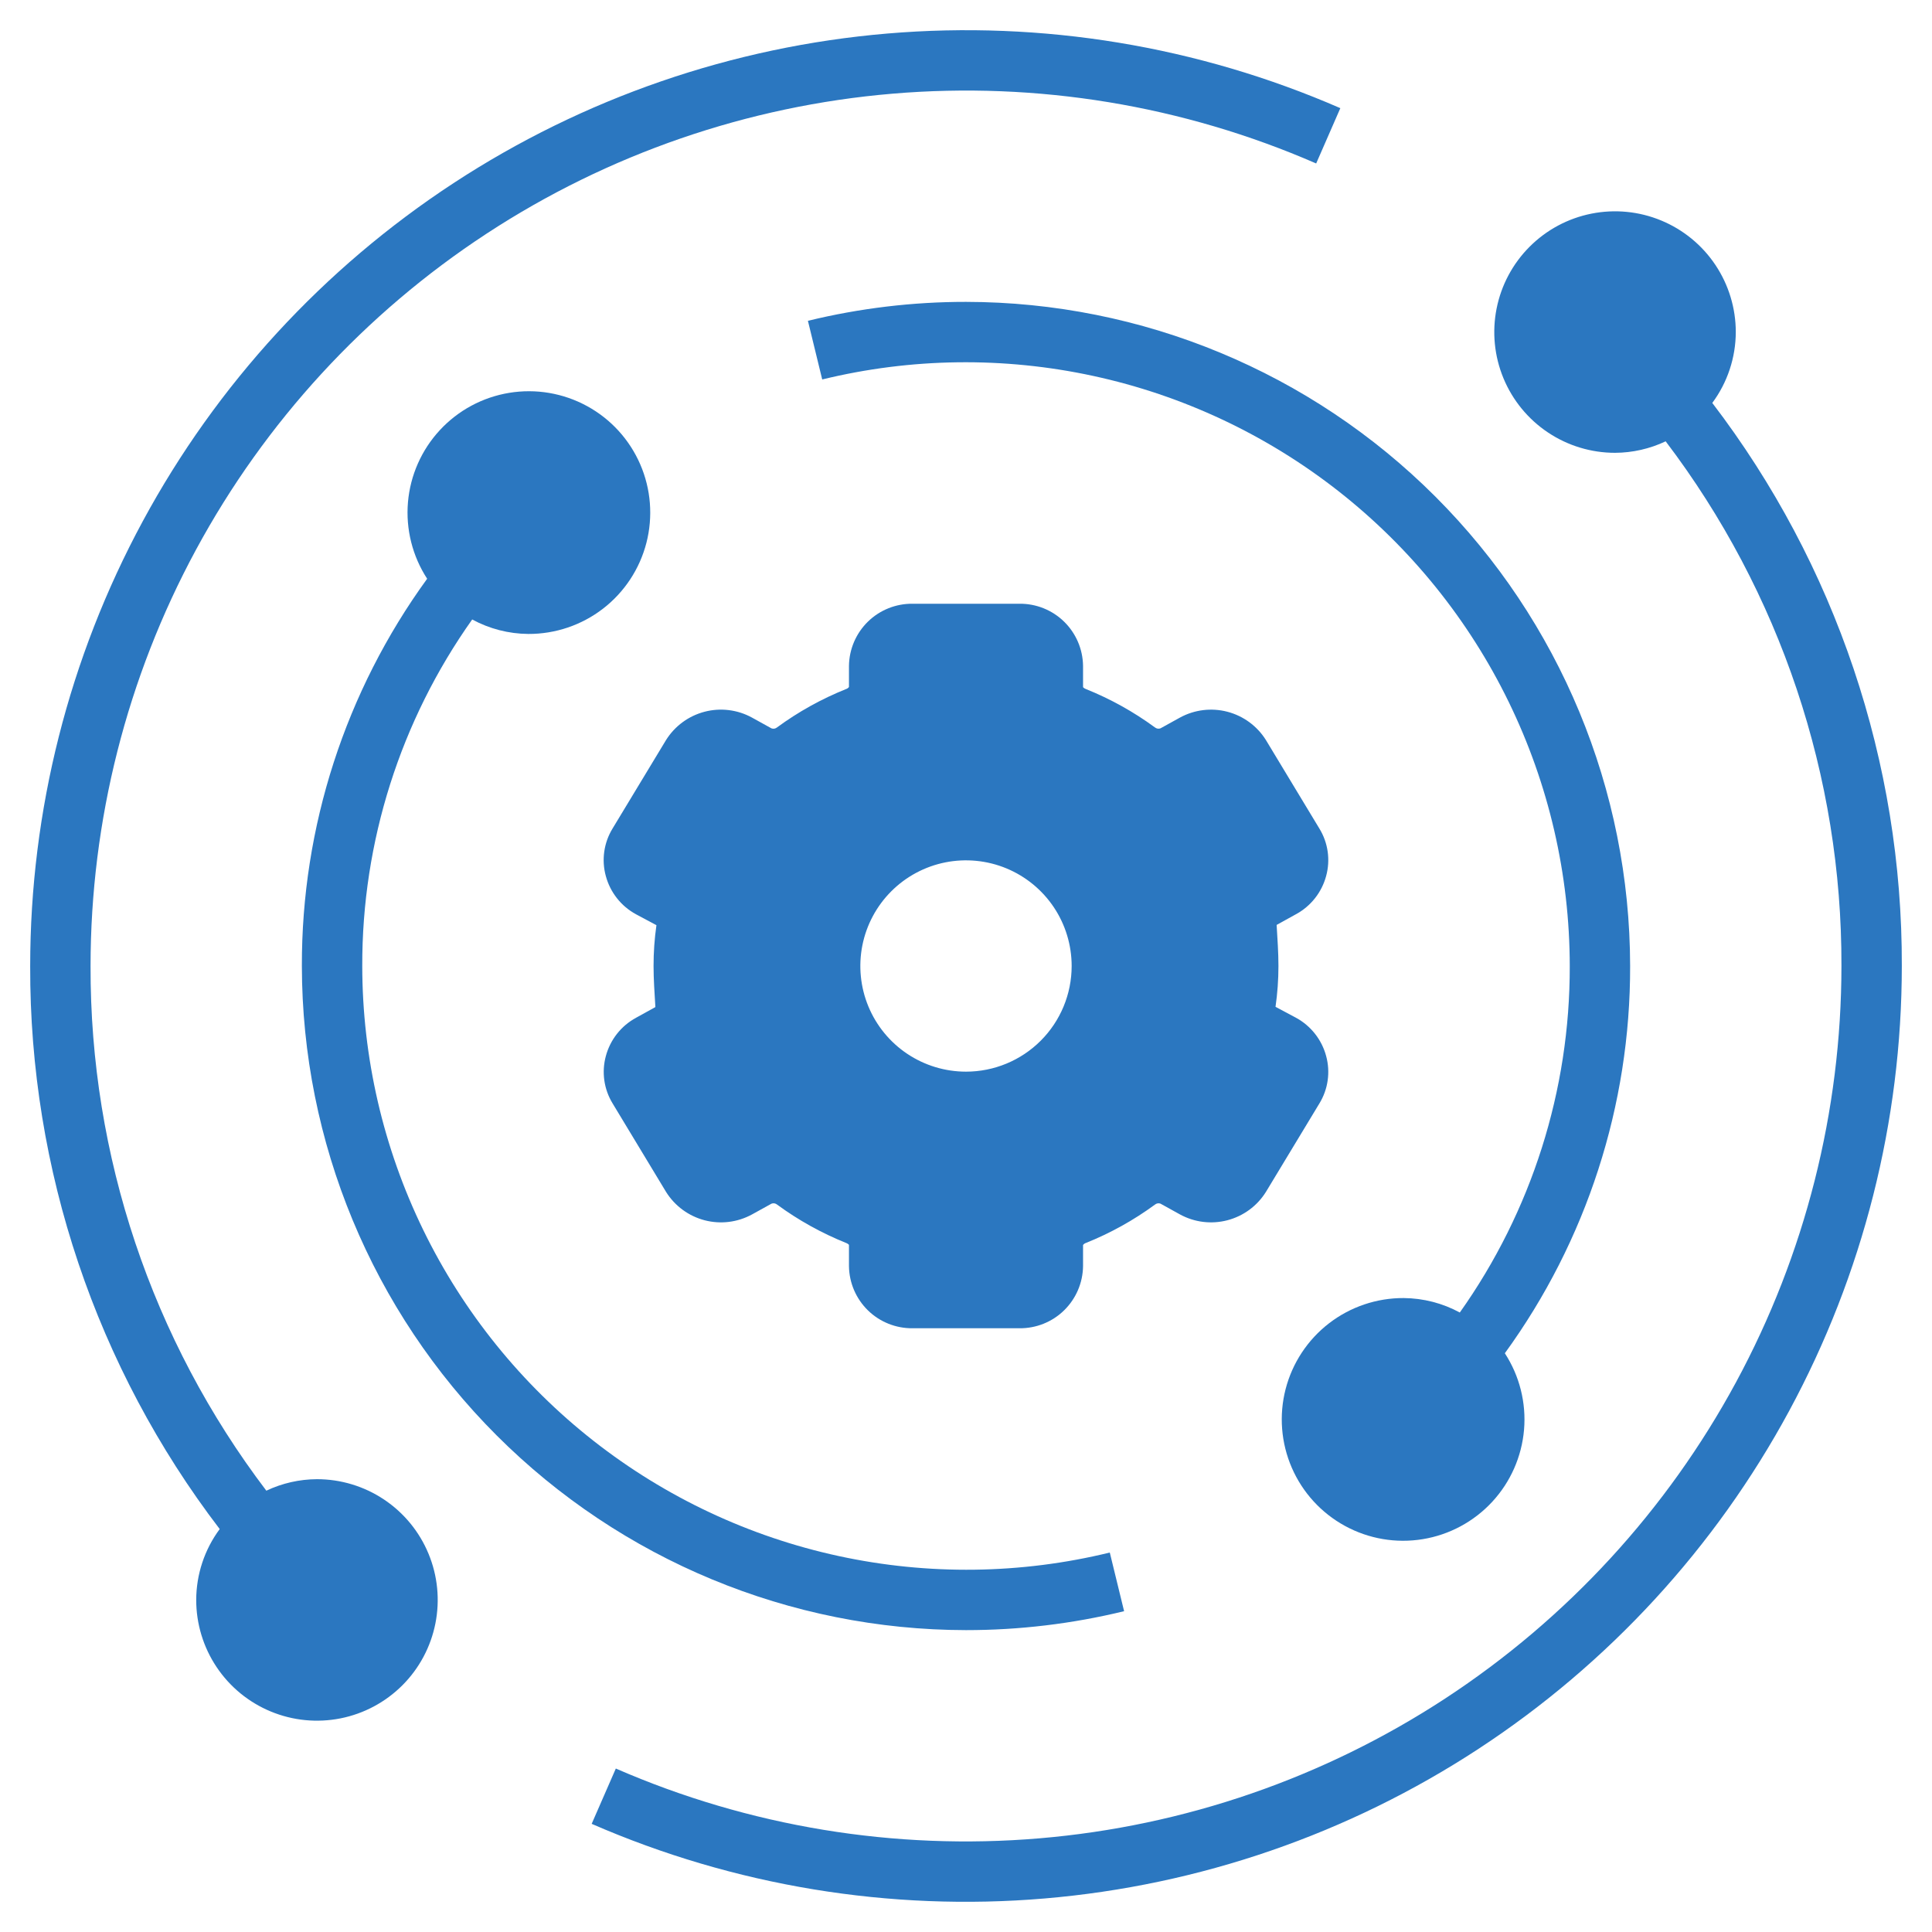 <svg width="125" height="125" viewBox="0 0 125 125" fill="none" xmlns="http://www.w3.org/2000/svg">
<path d="M82.904 67.559L81.654 66.869C81.294 66.682 80.999 66.39 80.81 66.031C80.62 65.672 80.544 65.264 80.592 64.861C80.818 63.295 80.818 61.705 80.592 60.139C80.544 59.736 80.62 59.328 80.81 58.969C80.999 58.61 81.294 58.318 81.654 58.131L82.904 57.441C83.146 57.313 83.359 57.137 83.531 56.924C83.702 56.71 83.828 56.464 83.901 56.2C83.975 55.937 83.993 55.661 83.956 55.389C83.919 55.118 83.827 54.858 83.686 54.623L80.234 48.893C79.933 48.413 79.459 48.068 78.91 47.928C78.361 47.788 77.78 47.863 77.285 48.139L76.022 48.828C75.635 49.033 75.199 49.124 74.763 49.089C74.328 49.054 73.911 48.896 73.562 48.633C72.318 47.721 70.963 46.968 69.531 46.393C69.13 46.25 68.781 45.989 68.53 45.644C68.279 45.299 68.138 44.887 68.125 44.461V43.078C68.118 42.801 68.057 42.527 67.945 42.273C67.832 42.019 67.671 41.79 67.47 41.599C67.269 41.407 67.033 41.257 66.774 41.157C66.515 41.057 66.239 41.009 65.961 41.016H59.039C58.48 41.004 57.938 41.214 57.533 41.601C57.129 41.987 56.894 42.519 56.881 43.078V44.461C56.868 44.887 56.727 45.299 56.476 45.644C56.225 45.989 55.876 46.25 55.475 46.393C54.041 46.968 52.684 47.72 51.438 48.633C51.089 48.896 50.672 49.054 50.236 49.089C49.801 49.124 49.364 49.033 48.978 48.828L47.715 48.131C47.22 47.855 46.639 47.78 46.09 47.92C45.541 48.06 45.067 48.406 44.766 48.885L41.305 54.615C41.164 54.85 41.072 55.112 41.036 55.383C40.999 55.655 41.019 55.931 41.093 56.195C41.167 56.459 41.294 56.705 41.467 56.918C41.639 57.131 41.853 57.306 42.096 57.434L43.346 58.123C43.706 58.31 44.001 58.602 44.19 58.961C44.38 59.32 44.456 59.728 44.408 60.131C44.182 61.697 44.182 63.288 44.408 64.853C44.456 65.257 44.38 65.665 44.19 66.023C44.001 66.382 43.706 66.674 43.346 66.861L42.096 67.551C41.853 67.678 41.639 67.854 41.467 68.067C41.294 68.28 41.167 68.526 41.093 68.79C41.019 69.053 40.999 69.33 41.036 69.601C41.072 69.873 41.164 70.134 41.305 70.369L44.766 76.1C45.067 76.579 45.541 76.924 46.09 77.064C46.639 77.204 47.22 77.129 47.715 76.853L48.978 76.172C49.364 75.967 49.801 75.876 50.236 75.911C50.672 75.946 51.089 76.104 51.438 76.367C52.682 77.279 54.037 78.032 55.469 78.607C55.87 78.75 56.219 79.011 56.47 79.356C56.721 79.701 56.862 80.113 56.875 80.539V81.922C56.882 82.199 56.943 82.473 57.055 82.727C57.167 82.981 57.329 83.21 57.53 83.401C57.731 83.593 57.967 83.743 58.226 83.843C58.485 83.943 58.761 83.991 59.039 83.984H65.961C66.52 83.996 67.062 83.786 67.466 83.399C67.871 83.013 68.106 82.481 68.119 81.922V80.539C68.132 80.113 68.273 79.701 68.524 79.356C68.775 79.011 69.124 78.75 69.525 78.607C70.96 78.032 72.316 77.28 73.562 76.367C73.911 76.104 74.328 75.946 74.763 75.911C75.199 75.876 75.635 75.967 76.022 76.172L77.285 76.869C77.78 77.145 78.361 77.22 78.91 77.08C79.459 76.94 79.933 76.594 80.234 76.115L83.695 70.385C83.838 70.149 83.93 69.888 83.967 69.615C84.004 69.343 83.985 69.065 83.911 68.801C83.837 68.536 83.709 68.289 83.536 68.075C83.363 67.862 83.148 67.686 82.904 67.559ZM62.5 71.289C60.762 71.289 59.062 70.774 57.617 69.808C56.172 68.842 55.045 67.469 54.38 65.863C53.715 64.257 53.541 62.49 53.88 60.785C54.219 59.08 55.056 57.514 56.285 56.285C57.514 55.056 59.08 54.219 60.785 53.88C62.49 53.541 64.257 53.715 65.863 54.38C67.469 55.045 68.842 56.172 69.808 57.617C70.774 59.062 71.289 60.762 71.289 62.5C71.289 64.831 70.363 67.067 68.715 68.715C67.067 70.363 64.831 71.289 62.5 71.289Z" fill="#2B77C0"/>
<path d="M20.508 109.375C23.744 109.375 26.367 106.752 26.367 103.516C26.367 100.28 23.744 97.656 20.508 97.656C17.272 97.656 14.648 100.28 14.648 103.516C14.648 106.752 17.272 109.375 20.508 109.375Z" fill="#2B77C0"/>
<path d="M104.492 27.344C107.728 27.344 110.352 24.72 110.352 21.484C110.352 18.248 107.728 15.625 104.492 15.625C101.256 15.625 98.633 18.248 98.633 21.484C98.633 24.72 101.256 27.344 104.492 27.344Z" fill="#2B77C0"/>
<path d="M34.18 39.062C37.416 39.062 40.039 36.439 40.039 33.203C40.039 29.967 37.416 27.344 34.18 27.344C30.944 27.344 28.32 29.967 28.32 33.203C28.32 36.439 30.944 39.062 34.18 39.062Z" fill="#2B77C0"/>
<path d="M90.82 97.656C94.056 97.656 96.68 95.033 96.68 91.797C96.68 88.561 94.056 85.938 90.82 85.938C87.584 85.938 84.961 88.561 84.961 91.797C84.961 95.033 87.584 97.656 90.82 97.656Z" fill="#2B77C0"/>
<path d="M75.078 77.873L76.342 78.572C77.28 79.086 78.379 79.221 79.414 78.95C80.449 78.679 81.341 78.023 81.906 77.115L85.367 71.389C85.644 70.935 85.826 70.43 85.9 69.904C85.975 69.378 85.942 68.843 85.803 68.33C85.663 67.805 85.418 67.315 85.082 66.888C84.746 66.461 84.327 66.107 83.85 65.848L82.526 65.141C82.652 64.266 82.715 63.384 82.715 62.5C82.715 61.625 82.651 60.742 82.598 59.842L83.85 59.15C84.327 58.892 84.746 58.538 85.082 58.111C85.418 57.685 85.663 57.194 85.803 56.67C85.942 56.158 85.975 55.622 85.9 55.097C85.825 54.571 85.644 54.066 85.367 53.613L81.906 47.883C81.34 46.976 80.448 46.321 79.413 46.05C78.379 45.78 77.28 45.915 76.342 46.428L75.08 47.125C75.019 47.147 74.954 47.152 74.89 47.14C74.826 47.129 74.766 47.1 74.717 47.059C73.338 46.048 71.837 45.215 70.25 44.578C70.182 44.554 70.121 44.514 70.073 44.461V43.08C70.059 42.003 69.618 40.975 68.847 40.221C68.077 39.468 67.039 39.052 65.961 39.062H59.039C57.962 39.052 56.924 39.468 56.153 40.221C55.383 40.975 54.942 42.003 54.928 43.08V44.447C54.883 44.51 54.818 44.557 54.744 44.58C53.157 45.216 51.656 46.049 50.278 47.061C50.229 47.102 50.17 47.13 50.107 47.142C50.044 47.154 49.979 47.148 49.918 47.127L48.654 46.428C47.716 45.914 46.617 45.779 45.583 46.05C44.548 46.321 43.656 46.978 43.09 47.885L39.629 53.611C39.352 54.065 39.171 54.57 39.096 55.096C39.021 55.622 39.054 56.157 39.194 56.67C39.334 57.195 39.579 57.685 39.915 58.112C40.25 58.539 40.67 58.893 41.147 59.152L42.471 59.859C42.346 60.734 42.284 61.617 42.285 62.5C42.285 63.375 42.35 64.258 42.403 65.158L41.151 65.85C40.673 66.109 40.254 66.462 39.918 66.889C39.583 67.315 39.337 67.806 39.197 68.33C39.059 68.843 39.026 69.378 39.1 69.903C39.175 70.429 39.357 70.934 39.633 71.387L43.094 77.117C43.661 78.024 44.553 78.68 45.587 78.951C46.622 79.221 47.72 79.086 48.658 78.572L49.92 77.875C49.981 77.852 50.047 77.846 50.111 77.858C50.175 77.87 50.235 77.898 50.283 77.941C51.663 78.952 53.163 79.785 54.75 80.422C54.818 80.446 54.879 80.486 54.928 80.539V81.92C54.942 82.997 55.383 84.025 56.153 84.779C56.924 85.532 57.962 85.948 59.039 85.938H65.961C67.039 85.948 68.077 85.532 68.847 84.779C69.618 84.025 70.059 82.997 70.073 81.92V80.553C70.118 80.49 70.182 80.443 70.256 80.42C71.843 79.784 73.344 78.951 74.723 77.939C74.771 77.898 74.829 77.871 74.892 77.859C74.954 77.847 75.018 77.852 75.078 77.873ZM72.41 74.791C71.296 75.606 70.084 76.279 68.803 76.793C68.038 77.08 67.377 77.591 66.907 78.259C66.437 78.928 66.178 79.722 66.166 80.539V81.92C66.166 81.953 66.094 82.031 65.961 82.031H59.039C58.907 82.031 58.834 81.953 58.834 81.92V80.539C58.822 79.723 58.565 78.929 58.095 78.261C57.625 77.593 56.965 77.082 56.201 76.795C54.919 76.281 53.707 75.608 52.592 74.793C51.849 74.245 50.951 73.949 50.028 73.947C49.331 73.944 48.644 74.119 48.033 74.455L46.77 75.154C46.716 75.183 46.654 75.194 46.594 75.183C46.534 75.173 46.479 75.143 46.438 75.098L43.037 69.27L44.293 68.578C45.002 68.201 45.579 67.617 45.945 66.902C46.312 66.187 46.45 65.378 46.342 64.582C46.142 63.201 46.142 61.797 46.342 60.416C46.45 59.62 46.311 58.809 45.943 58.095C45.576 57.38 44.998 56.795 44.287 56.42L42.977 55.639L46.438 49.912C46.478 49.865 46.533 49.834 46.593 49.823C46.654 49.813 46.716 49.823 46.77 49.853L48.035 50.555C48.749 50.936 49.555 51.106 50.362 51.046C51.168 50.986 51.941 50.699 52.59 50.217C53.704 49.401 54.916 48.729 56.197 48.215C56.962 47.928 57.623 47.417 58.094 46.748C58.564 46.08 58.822 45.286 58.834 44.469V43.088C58.834 43.055 58.907 42.977 59.039 42.977H65.961C66.094 42.977 66.166 43.055 66.166 43.088V44.469C66.178 45.285 66.436 46.079 66.906 46.747C67.375 47.414 68.035 47.925 68.799 48.213C70.081 48.727 71.293 49.4 72.408 50.215C73.057 50.7 73.831 50.99 74.638 51.05C75.446 51.109 76.254 50.937 76.967 50.553L78.231 49.853C78.284 49.825 78.346 49.815 78.406 49.825C78.466 49.835 78.522 49.865 78.563 49.91L81.963 55.738L80.707 56.43C79.998 56.806 79.421 57.391 79.055 58.106C78.689 58.82 78.55 59.63 78.658 60.426C78.859 61.807 78.859 63.21 78.658 64.592C78.55 65.388 78.69 66.198 79.057 66.913C79.425 67.628 80.003 68.212 80.713 68.588L82.024 69.369L78.563 75.096C78.522 75.142 78.468 75.173 78.407 75.184C78.347 75.195 78.284 75.184 78.231 75.154L76.965 74.453C76.252 74.071 75.445 73.9 74.639 73.959C73.832 74.019 73.059 74.308 72.41 74.791Z" fill="#2B77C0"/>
<path d="M62.5 51.758C60.375 51.758 58.298 52.388 56.532 53.568C54.765 54.749 53.389 56.426 52.575 58.389C51.763 60.352 51.55 62.512 51.964 64.596C52.379 66.68 53.402 68.594 54.904 70.096C56.407 71.598 58.321 72.621 60.404 73.036C62.488 73.45 64.648 73.237 66.611 72.424C68.574 71.611 70.251 70.235 71.432 68.468C72.612 66.701 73.242 64.625 73.242 62.5C73.239 59.652 72.106 56.921 70.093 54.908C68.079 52.894 65.348 51.761 62.5 51.758ZM62.5 69.336C61.148 69.336 59.826 68.935 58.702 68.184C57.578 67.433 56.702 66.365 56.184 65.116C55.667 63.867 55.532 62.492 55.795 61.166C56.059 59.84 56.71 58.622 57.666 57.666C58.622 56.71 59.84 56.059 61.166 55.795C62.492 55.532 63.867 55.667 65.116 56.184C66.365 56.702 67.433 57.578 68.184 58.702C68.935 59.826 69.336 61.148 69.336 62.5C69.336 64.313 68.616 66.052 67.334 67.334C66.052 68.616 64.313 69.336 62.5 69.336Z" fill="#2B77C0"/>
<path d="M12.695 103.516C12.695 105.061 13.153 106.571 14.012 107.856C14.87 109.141 16.09 110.142 17.518 110.733C18.945 111.325 20.516 111.479 22.032 111.178C23.547 110.877 24.939 110.132 26.032 109.04C27.125 107.947 27.869 106.555 28.17 105.04C28.471 103.524 28.317 101.953 27.725 100.526C27.134 99.098 26.133 97.878 24.848 97.02C23.563 96.161 22.053 95.703 20.508 95.703C19.375 95.708 18.256 95.962 17.232 96.447C9.819 86.686 5.823 74.757 5.859 62.5C5.863 53.096 8.207 43.841 12.68 35.569C17.152 27.297 23.614 20.269 31.481 15.117C39.348 9.966 48.374 6.853 57.745 6.061C67.115 5.268 76.535 6.82 85.156 10.576L86.719 6.998C77.503 2.982 67.433 1.322 57.417 2.169C47.4 3.016 37.752 6.343 29.342 11.849C20.932 17.356 14.024 24.869 9.243 33.712C4.462 42.554 1.956 52.448 1.953 62.5C1.914 75.663 6.224 88.47 14.215 98.93C13.231 100.257 12.699 101.864 12.695 103.516ZM20.508 99.609C21.28 99.609 22.035 99.838 22.678 100.268C23.32 100.697 23.821 101.307 24.116 102.021C24.412 102.735 24.489 103.52 24.339 104.278C24.188 105.035 23.816 105.731 23.27 106.278C22.723 106.824 22.027 107.196 21.27 107.347C20.512 107.498 19.727 107.42 19.013 107.125C18.299 106.829 17.689 106.328 17.26 105.686C16.83 105.043 16.601 104.288 16.601 103.516C16.601 102.48 17.013 101.486 17.745 100.753C18.478 100.021 19.472 99.609 20.508 99.609Z" fill="#2B77C0"/>
<path d="M112.305 21.484C112.305 19.939 111.846 18.429 110.988 17.144C110.13 15.859 108.909 14.858 107.482 14.267C106.054 13.675 104.484 13.521 102.968 13.822C101.453 14.123 100.061 14.867 98.968 15.96C97.875 17.053 97.131 18.445 96.83 19.96C96.528 21.476 96.683 23.047 97.274 24.474C97.866 25.902 98.867 27.122 100.152 27.98C101.437 28.839 102.947 29.297 104.492 29.297C105.625 29.292 106.743 29.038 107.768 28.553C115.18 38.314 119.177 50.243 119.141 62.5C119.137 71.904 116.793 81.159 112.32 89.431C107.847 97.703 101.386 104.731 93.519 109.883C85.651 115.034 76.626 118.147 67.255 118.939C57.885 119.732 48.465 118.18 39.844 114.424L38.281 118.002C47.496 122.018 57.566 123.678 67.583 122.831C77.6 121.984 87.248 118.657 95.658 113.151C104.068 107.644 110.975 100.131 115.757 91.288C120.538 82.446 123.044 72.552 123.047 62.5C123.086 49.337 118.776 36.53 110.785 26.07C111.769 24.743 112.301 23.136 112.305 21.484ZM104.492 25.391C103.72 25.391 102.964 25.162 102.322 24.732C101.68 24.303 101.179 23.693 100.883 22.979C100.588 22.265 100.51 21.48 100.661 20.722C100.812 19.965 101.184 19.268 101.73 18.722C102.276 18.176 102.972 17.804 103.73 17.653C104.488 17.503 105.273 17.58 105.987 17.875C106.701 18.171 107.311 18.672 107.74 19.314C108.169 19.957 108.398 20.712 108.398 21.484C108.398 22.52 107.987 23.514 107.254 24.247C106.522 24.979 105.528 25.391 104.492 25.391Z" fill="#2B77C0"/>
<path d="M62.5 19.531C59.054 19.529 55.62 19.941 52.272 20.756L53.197 24.551C58.949 23.148 64.943 23.07 70.729 24.322C76.515 25.573 81.941 28.123 86.598 31.777C91.255 35.431 95.022 40.095 97.614 45.417C100.207 50.739 101.557 56.58 101.563 62.5C101.583 70.531 99.096 78.369 94.449 84.92C93.335 84.315 92.088 83.994 90.82 83.984C89.072 83.976 87.372 84.551 85.987 85.618C84.603 86.685 83.615 88.184 83.178 89.876C82.742 91.569 82.883 93.359 83.579 94.962C84.275 96.566 85.486 97.891 87.021 98.728C88.555 99.565 90.325 99.867 92.05 99.584C93.775 99.302 95.356 98.452 96.544 97.169C97.731 95.887 98.456 94.244 98.605 92.503C98.753 90.761 98.316 89.02 97.363 87.555C102.653 80.273 105.491 71.5 105.469 62.5C105.456 51.108 100.925 40.186 92.869 32.131C84.814 24.075 73.892 19.544 62.5 19.531ZM90.82 95.703C90.048 95.703 89.293 95.474 88.65 95.045C88.008 94.616 87.507 94.005 87.211 93.292C86.916 92.578 86.838 91.793 86.989 91.035C87.14 90.277 87.512 89.581 88.058 89.035C88.605 88.488 89.3 88.116 90.058 87.966C90.816 87.815 91.601 87.892 92.315 88.188C93.029 88.484 93.639 88.984 94.068 89.627C94.498 90.269 94.727 91.024 94.727 91.797C94.727 92.833 94.315 93.826 93.582 94.559C92.85 95.292 91.856 95.703 90.82 95.703Z" fill="#2B77C0"/>
<path d="M62.5 105.469C65.946 105.47 69.38 105.059 72.729 104.244L71.803 100.449C66.052 101.852 60.057 101.93 54.271 100.678C48.485 99.427 43.059 96.877 38.402 93.223C33.745 89.569 29.978 84.905 27.386 79.583C24.794 74.261 23.444 68.42 23.438 62.5C23.417 54.468 25.904 46.631 30.551 40.08C31.665 40.685 32.912 41.006 34.18 41.016C35.928 41.024 37.629 40.449 39.013 39.382C40.397 38.315 41.386 36.816 41.822 35.124C42.258 33.431 42.117 31.641 41.421 30.038C40.725 28.434 39.514 27.109 37.979 26.272C36.445 25.435 34.675 25.133 32.95 25.416C31.225 25.698 29.644 26.548 28.457 27.831C27.269 29.113 26.544 30.756 26.395 32.497C26.247 34.239 26.684 35.98 27.637 37.445C22.347 44.727 19.509 53.5 19.531 62.5C19.544 73.892 24.076 84.814 32.131 92.869C40.186 100.925 51.108 105.456 62.5 105.469ZM34.18 29.297C34.952 29.297 35.708 29.526 36.35 29.955C36.992 30.384 37.493 30.994 37.789 31.708C38.084 32.422 38.162 33.207 38.011 33.965C37.86 34.723 37.488 35.419 36.942 35.965C36.396 36.511 35.7 36.884 34.942 37.034C34.184 37.185 33.399 37.108 32.685 36.812C31.971 36.516 31.361 36.016 30.932 35.373C30.503 34.731 30.274 33.976 30.274 33.203C30.274 32.167 30.685 31.174 31.418 30.441C32.15 29.708 33.144 29.297 34.18 29.297Z" fill="#2B77C0"/>
</svg>
